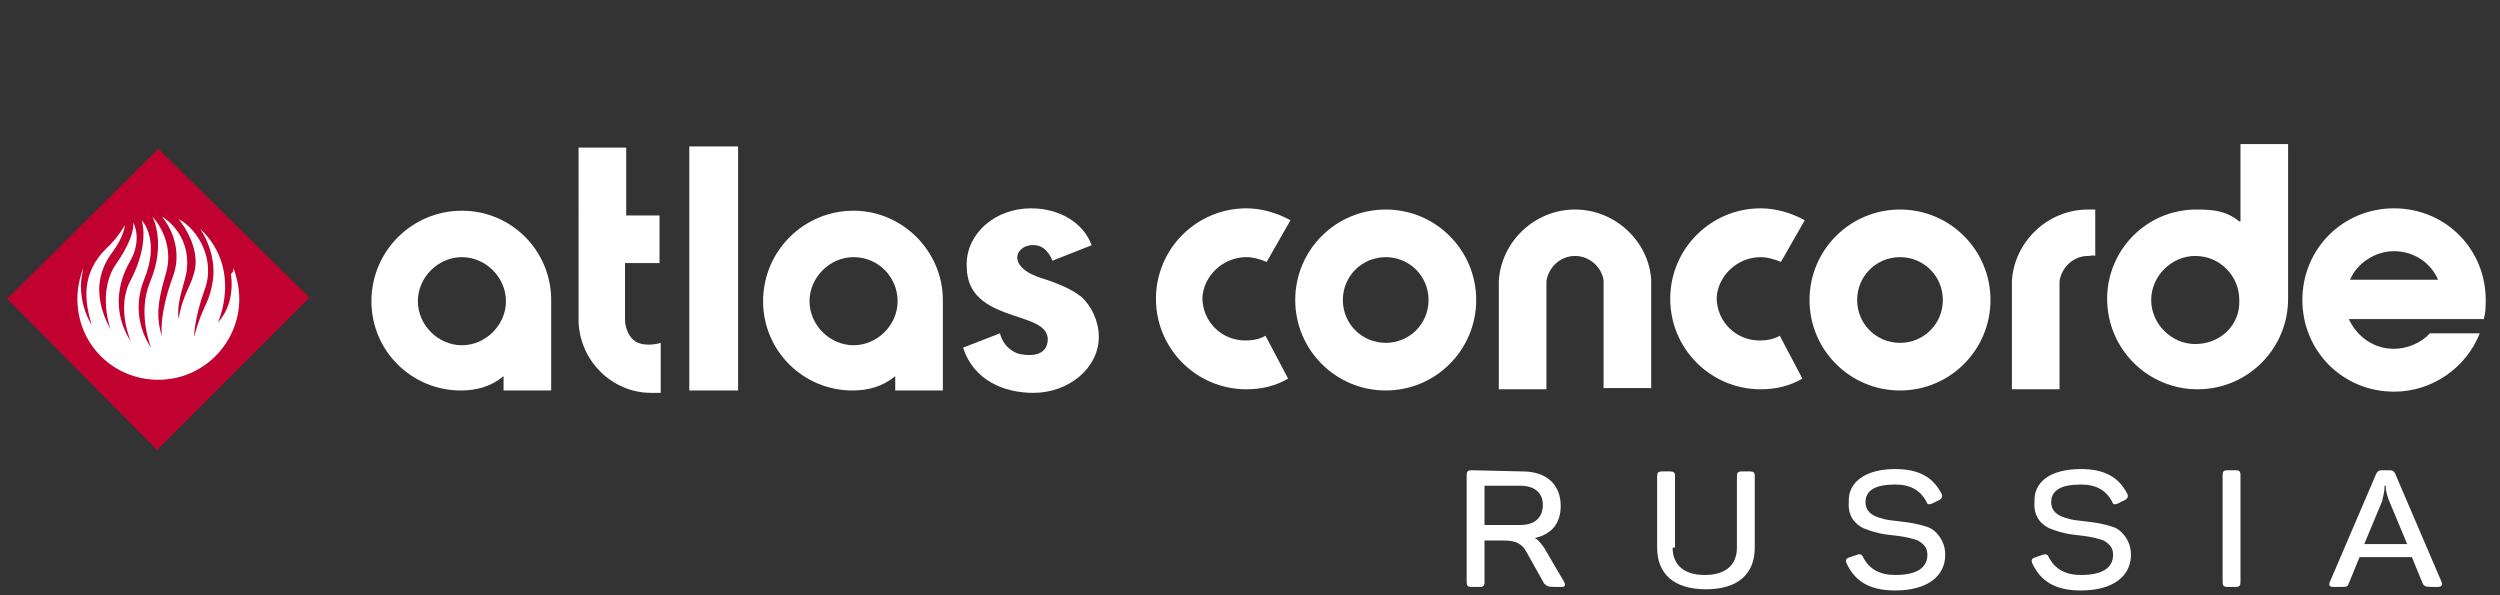 <?xml version="1.0" encoding="utf-8"?>
<!-- Generator: Adobe Illustrator 23.0.1, SVG Export Plug-In . SVG Version: 6.00 Build 0)  -->
<svg version="1.1" id="atlas-concord-russia-negative_1_"
	 xmlns="http://www.w3.org/2000/svg" xmlns:xlink="http://www.w3.org/1999/xlink" x="0px" y="0px" viewBox="0 0 210 50"
	 style="enable-background:new 0 0 210 50;" xml:space="preserve">
<rect x="0" y="0" width="210" height="50" fill="#333333" stroke="none"/>
<style type="text/css">
	.st0{fill:#FFFFFF;}
	.st1{fill:#C10230;}
</style>
<g id="atlas-concord-russia-negative">
	<g>
		<g>
			<g>
				<g>
					<g>
						<g>
							<g>
								<path class="st0" d="M127.9,39.6c2,0,3.2,1.1,3.2,2.9c0,1.5-0.8,2.4-2.2,2.7c0.3,0.1,0.5,0.4,0.8,0.8l1.7,2.9
									c0.1,0.2,0.1,0.4-0.2,0.4h-0.7c-0.5,0-0.6-0.1-0.8-0.3l-1.4-2.5c-0.4-0.8-0.9-1.1-2-1.1h-1.6v3.5c0,0.3-0.1,0.4-0.4,0.4
									h-0.7c-0.3,0-0.4-0.1-0.4-0.4v-9c0-0.3,0.1-0.4,0.4-0.4L127.9,39.6L127.9,39.6z M127.7,40.8h-3v3.3h3c1.2,0,1.9-0.6,1.9-1.7
									C129.6,41.4,128.9,40.8,127.7,40.8z"/>
								<path class="st0" d="M140.5,46c0,1.4,0.9,2.3,2.7,2.3c1.7,0,2.7-0.8,2.7-2.3v-6c0-0.3,0.1-0.4,0.4-0.4h0.7
									c0.3,0,0.4,0.1,0.4,0.4v6c0,2.2-1.4,3.5-4.1,3.5c-2.7,0-4.1-1.3-4.1-3.5v-6c0-0.3,0.1-0.4,0.4-0.4h0.7
									c0.3,0,0.4,0.1,0.4,0.4v6H140.5z"/>
								<path class="st0" d="M159.2,39.4c2,0,3.2,0.7,3.9,2.1c0.1,0.2,0,0.4-0.2,0.5l-0.6,0.3c-0.3,0.1-0.4,0.1-0.5-0.2
									c-0.5-0.9-1.3-1.4-2.6-1.4c-1.7,0-2.5,0.5-2.5,1.5c0,0.7,0.5,1.1,1.2,1.3c0.6,0.2,0.9,0.2,1.7,0.3c0.9,0.1,1.4,0.2,2.1,0.4
									c0.4,0.1,0.7,0.3,0.9,0.5c0.4,0.4,0.8,1,0.8,1.9c0,1.8-1.5,3-4.2,3c-2.2,0-3.4-0.8-4.1-2.3c-0.1-0.3,0-0.4,0.3-0.5l0.6-0.2
									c0.3-0.1,0.4,0,0.5,0.2c0.5,1,1.4,1.5,2.7,1.5c1.8,0,2.7-0.6,2.7-1.7c0-0.6-0.3-0.9-0.8-1.2c-0.6-0.2-1-0.3-1.8-0.4
									c-0.8-0.1-1.1-0.1-1.8-0.3c-0.4-0.1-0.6-0.2-0.9-0.3c-0.7-0.3-1.4-1-1.3-2.2C155.2,40.5,156.7,39.4,159.2,39.4z"/>
								<path class="st0" d="M174.8,39.4c2,0,3.2,0.7,3.9,2.1c0.1,0.2,0,0.4-0.2,0.5l-0.6,0.3c-0.3,0.1-0.4,0.1-0.5-0.2
									c-0.5-0.9-1.3-1.4-2.6-1.4c-1.7,0-2.5,0.5-2.5,1.5c0,0.7,0.5,1.1,1.2,1.3c0.6,0.2,0.9,0.2,1.7,0.3c0.9,0.1,1.4,0.2,2.1,0.4
									c0.4,0.1,0.7,0.3,0.9,0.5c0.4,0.4,0.8,1,0.8,1.9c0,1.8-1.5,3-4.2,3c-2.2,0-3.4-0.8-4.1-2.3c-0.1-0.3,0-0.4,0.3-0.5l0.6-0.2
									c0.3-0.1,0.4,0,0.5,0.2c0.5,1,1.4,1.5,2.7,1.5c1.8,0,2.7-0.6,2.7-1.7c0-0.6-0.3-0.9-0.8-1.2c-0.6-0.2-1-0.3-1.8-0.4
									c-0.8-0.1-1.1-0.1-1.8-0.3c-0.4-0.1-0.6-0.2-0.9-0.3c-0.7-0.3-1.4-1-1.3-2.2C170.8,40.5,172.2,39.4,174.8,39.4z"/>
								<path class="st0" d="M186.7,39.9c0-0.3,0.1-0.4,0.4-0.4h0.7c0.3,0,0.4,0.1,0.4,0.4v9c0,0.3-0.1,0.4-0.4,0.4h-0.7
									c-0.3,0-0.4-0.1-0.4-0.4V39.9z"/>
								<path class="st0" d="M205.1,48.9c0.1,0.2,0,0.4-0.3,0.4h-0.6c-0.5,0-0.6-0.1-0.7-0.3l-0.9-2.2h-4.4l-0.9,2.2
									c-0.1,0.3-0.2,0.3-0.7,0.3H196c-0.3,0-0.4-0.1-0.3-0.4l3.9-9.1c0.1-0.2,0.2-0.3,0.5-0.3h0.6c0.3,0,0.4,0.1,0.5,0.3
									L205.1,48.9z M200.7,42.1c-0.2-0.5-0.3-0.9-0.3-1.3h-0.1V41c0,0.2-0.1,0.7-0.2,1.1l-1.5,3.6h3.6L200.7,42.1z"/>
							</g>
						</g>
					</g>
				</g>
			</g>
		</g>
		<g>
			<g>
				<rect x="57.9" y="12.3" class="st0" width="4.1" height="20.5"/>
				<path class="st0" d="M53.4,28.7c-0.9-0.6-0.9-1.8-0.9-1.8v-4.8h2.9v-4h-2.8v-5.7h-4V27c0.1,3.3,2.8,6,6.1,6c0.3,0,0.5,0,0.8,0
					v-4.2C55.5,28.8,54.3,29.2,53.4,28.7z"/>
				<path class="st0" d="M38.8,17.7c-4.2,0-7.6,3.4-7.6,7.6s3.4,7.5,7.5,7.5c1.3,0,2.5-0.3,3.6-1.2v1.2h4v-7.6
					C46.3,21.1,43,17.7,38.8,17.7z M38.8,29c-2,0-3.7-1.7-3.7-3.7s1.7-3.7,3.7-3.7s3.7,1.7,3.7,3.7S40.8,29,38.8,29z"/>
				<path class="st0" d="M116.4,17.6c-4.2,0-7.6,3.4-7.6,7.6s3.4,7.6,7.6,7.6s7.6-3.4,7.6-7.6S120.6,17.6,116.4,17.6z M116.4,28.8
					c-2,0-3.6-1.6-3.6-3.6s1.6-3.6,3.6-3.6s3.6,1.6,3.6,3.6S118.4,28.8,116.4,28.8z"/>
				<path class="st0" d="M188.1,18.6c-1.1-0.9-2.2-1-3.6-1c-4.2,0-7.5,3.4-7.5,7.5c0,4.2,3.4,7.6,7.6,7.6c4.2,0,7.6-3.4,7.6-7.6v-13
					h-4v6.5H188.1z M184.4,28.9c-2,0-3.7-1.7-3.7-3.7s1.7-3.7,3.7-3.7c2.1,0,3.7,1.7,3.7,3.7C188.2,27.3,186.5,28.9,184.4,28.9z"/>
				<path class="st0" d="M169,23.6v9.1h4v-9.1c0.2-1.2,1.2-2.1,2.4-2.1c0.2,0,0.5-0.1,0.6,0v-3.9c-0.2,0-0.4,0-0.6,0
					C172,17.6,169.2,20.3,169,23.6z"/>
				<path class="st0" d="M208.8,25.2c0-4.3-3.4-7.7-7.7-7.7s-7.7,3.4-7.7,7.7s3.4,7.7,7.7,7.7c3.3,0,6.1-2.1,7.2-4.9h-4.2
					c-0.7,0.8-1.9,1.3-3,1.3c-1.7,0-3.1-1-3.8-2.5h11.3v0.1C208.8,26.3,208.8,25.8,208.8,25.2z M197.4,23.5c0.6-1.4,2.1-2.4,3.7-2.4
					c1.7,0,3.1,1,3.7,2.4H197.4z"/>
				<path class="st0" d="M159.6,17.6c-4.2,0-7.6,3.4-7.6,7.6s3.4,7.6,7.6,7.6c4.2,0,7.6-3.4,7.6-7.6C167.2,21,163.8,17.6,159.6,17.6
					z M159.6,28.8c-2,0-3.6-1.6-3.6-3.6s1.6-3.6,3.6-3.6s3.6,1.6,3.6,3.6C163.2,27.2,161.6,28.8,159.6,28.8z"/>
				<path class="st0" d="M132.3,17.6c-3.4,0-6.2,2.7-6.4,6v9.1h4v-9.1c0.2-1.2,1.2-2.1,2.4-2.1s2.2,0.9,2.4,2v9.1h4v-9.1
					C138.5,20.3,135.7,17.6,132.3,17.6z"/>
				<path class="st0" d="M87.3,23.3c-2.9-1-1.9-2.9-0.3-2.7c1,0.1,1.4,1.3,1.4,1.3l3.3-1.3c-0.7-1.9-2.7-3.1-5.1-3.1
					c-3,0-5.4,2.1-5.4,4.7c0,1.3,0.3,2.7,2.4,3.7s4.6,1.1,4.4,2.8c-0.2,1.5-2.1,1.1-2.5,1C84.2,29.2,84,28,84,28l-3.1,1.2
					c0.9,2.8,3.5,3.8,5.9,3.8c3,0,5.5-2.1,5.5-4.7c0-1.3-0.6-2.6-1.5-3.4C90.7,24.9,90.2,24.2,87.3,23.3z"/>
				<path class="st0" d="M147.9,21.6c0.6,0,1.2,0.2,1.7,0.4l2-3.5c-1.1-0.6-2.4-1-3.7-1c-4.2,0-7.6,3.4-7.6,7.6s3.4,7.6,7.6,7.6
					c1.3,0,2.5-0.3,3.5-0.9l-1.9-3.6c-0.5,0.3-1.1,0.4-1.7,0.4c-2,0-3.6-1.6-3.6-3.6C144.3,23.2,145.9,21.6,147.9,21.6z"/>
				<path class="st0" d="M104.7,21.6c0.6,0,1.2,0.2,1.7,0.4l2-3.5c-1.1-0.6-2.4-1-3.7-1c-4.2,0-7.6,3.4-7.6,7.6s3.4,7.6,7.6,7.6
					c1.3,0,2.5-0.3,3.5-0.9l-1.9-3.6c-0.5,0.3-1.1,0.4-1.7,0.4c-2,0-3.6-1.6-3.6-3.6C101.1,23.2,102.7,21.6,104.7,21.6z"/>
				<path class="st0" d="M71.7,17.7c-4.2,0-7.6,3.4-7.6,7.6s3.4,7.5,7.5,7.5c1.3,0,2.5-0.3,3.6-1.2v1.2h4v-7.6
					C79.2,21.1,75.8,17.7,71.7,17.7z M71.7,29c-2,0-3.7-1.7-3.7-3.7s1.7-3.7,3.7-3.7c2.1,0,3.7,1.7,3.7,3.7
					C75.4,27.3,73.7,29,71.7,29z"/>
			</g>
			<path class="st1" d="M13.3,12.5L0.6,25.1l12.6,12.7L26,25L13.3,12.5z"/>
			<path class="st0" d="M19.6,22.5c0.3,0.8,0.5,1.7,0.5,2.6c0,3.7-3,6.8-6.8,6.8s-6.8-3-6.8-6.8c0-0.9,0.2-1.8,0.5-2.6
				c-0.1,0.5-0.2,1-0.2,1.5c0,1.2,0.3,2.3,0.9,3.3c-0.6-2-0.9-4.3,1.2-6.4c1-0.9,1.6-2,1.6-2s-0.1,1-1,2.2s-2,3.3-0.2,6.6
				c0,0-1.2-3.2,0.5-5.6c1.6-2.3,1.4-3.4,1.4-3.4s0.8,1.4-0.3,3.3s-1.4,4.4,0.1,6.7c0,0-1.3-2.9,0-5.2c1.6-3.1,0.9-5,0.9-5
				s1.6,1.6,0.2,5c-1.3,3.3,0.6,5.7,0.6,5.7s-1.2-2.8-0.1-5.5c1.4-3.3,0.2-5.5,0.2-5.5s2,2,1.1,4.9c-0.8,2.7-0.7,3.8-0.3,5.2
				c0,0-0.3-1.7,0.9-5c1.1-2.9-0.9-5.1-0.9-5.1s2.4,1.3,2.1,4.4c-0.1,1.1-0.9,2.6-0.7,4.2c0.4-2.3,1.1-2.7,1.4-4.3
				c0.3-2.1-1.4-4.1-1.4-4.1c1.7,0.9,3.1,3.5,2.2,5.9c-0.9,2.5-0.9,4-0.9,4c0.7-2.6,1.2-2.7,1.5-4.3c0.6-2.6-1-4.8-1-4.8
				c3.6,3.4,1.5,7.9,1.5,7.9c1-1.1,1.3-2.6,1.1-4.1C19.6,22.9,19.6,22.7,19.6,22.5"/>
		</g>
	</g>
</g>
</svg>
